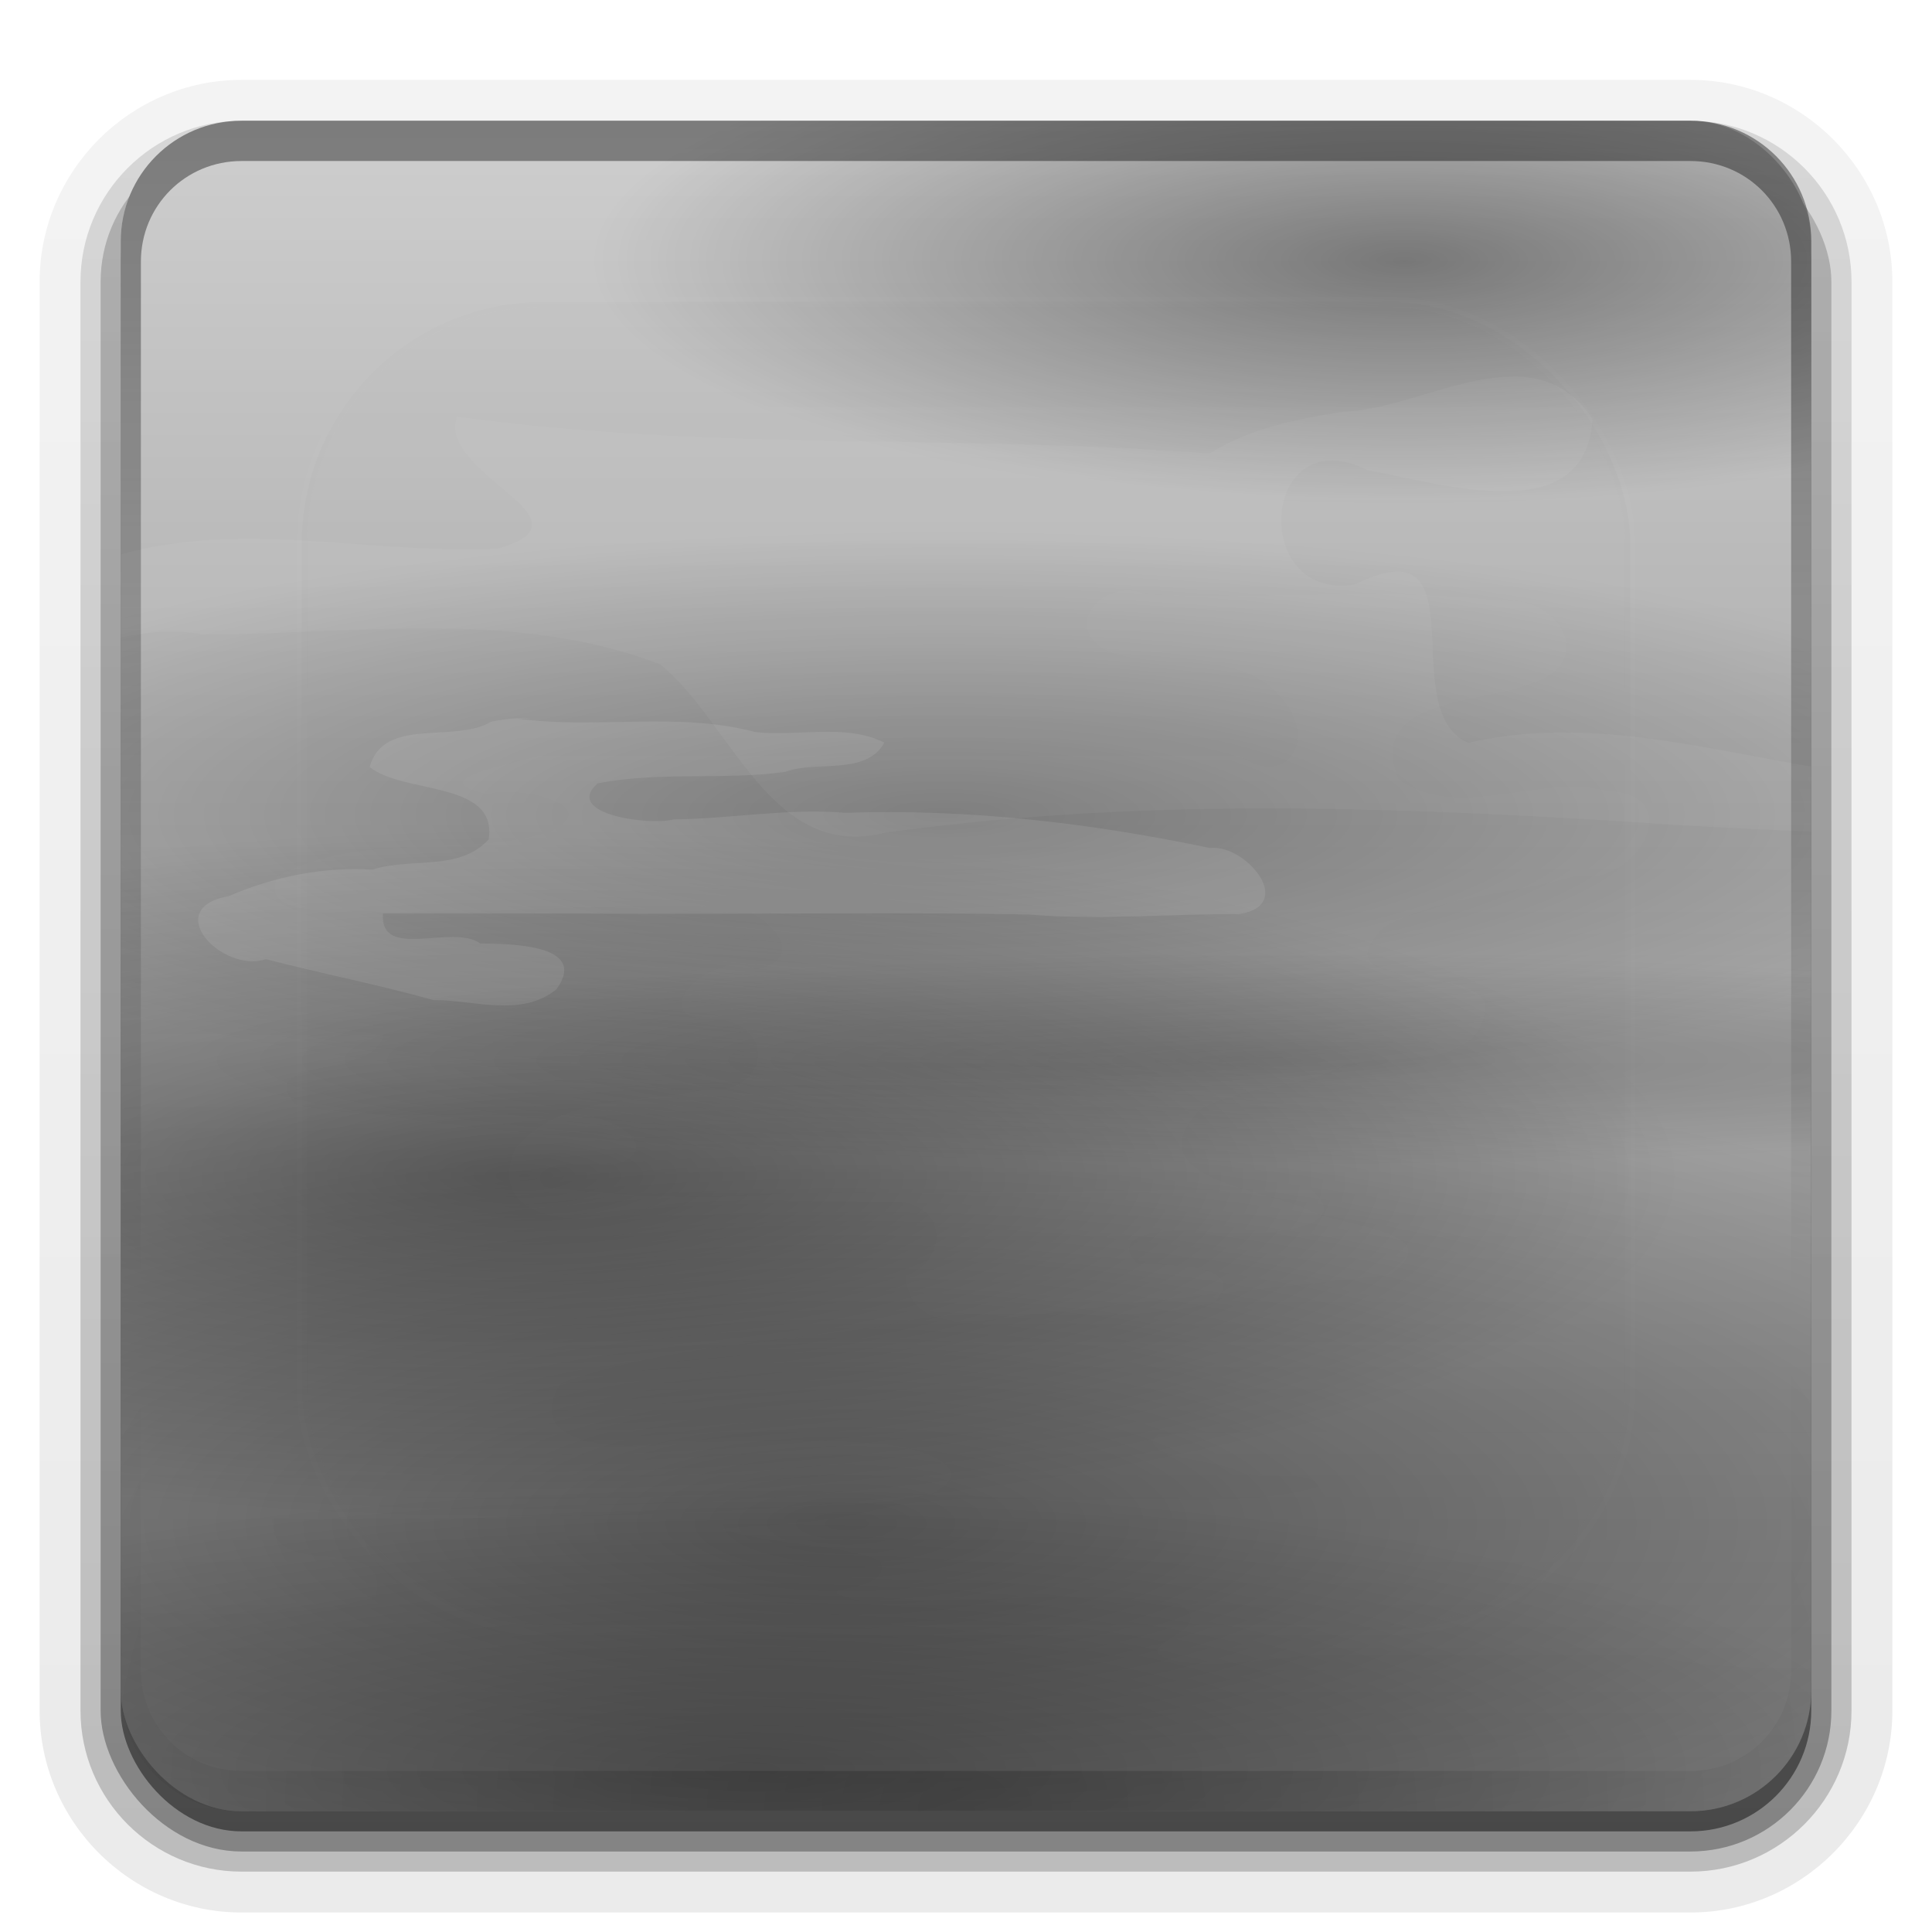 <?xml version="1.0" encoding="UTF-8" standalone="no"?>
<svg xmlns="http://www.w3.org/2000/svg" height="96" width="96" version="1.1" xmlns:xlink="http://www.w3.org/1999/xlink">
 <defs>
  <linearGradient id="a" stop-color="#fff">
   <stop offset="0"/>
   <stop stop-opacity="0" offset="1"/>
  </linearGradient>
  <filter id="u" height="1.384" width="1.384" color-interpolation-filters="sRGB" y="-.192" x="-.192">
   <feGaussianBlur stdDeviation="5.28"/>
  </filter>
  <linearGradient id="ae" y2="138.66" xlink:href="#a" gradientUnits="userSpaceOnUse" x2="48" y1="20.221" x1="48"/>
  <clipPath id="c">
   <rect rx="6" ry="6" height="84" width="84" y="6" x="6" fill="#fff"/>
  </clipPath>
  <linearGradient id="af" y2="5.988" gradientUnits="userSpaceOnUse" x2="48" y1="90" x1="48">
   <stop stop-color="#808080" offset="0"/>
   <stop stop-color="#cecece" offset="1"/>
  </linearGradient>
  <linearGradient id="b" y2="7.016" gradientUnits="userSpaceOnUse" x2="45.448" gradientTransform="matrix(1.006 0 0 .994 100 0)" y1="92.54" x1="45.448">
   <stop offset="0"/>
   <stop stop-opacity=".588" offset="1"/>
  </linearGradient>
  <clipPath id="t">
   <rect rx="6" ry="6" height="84" width="84" y="6" x="6" fill="#f0f"/>
  </clipPath>
  <filter id="v" height="2.317" width="1.294" color-interpolation-filters="sRGB" y="-.658" x="-.147">
   <feGaussianBlur stdDeviation="6.333"/>
  </filter>
  <filter id="w" height="1.599" width="1.257" color-interpolation-filters="sRGB" y="-.3" x="-.129">
   <feGaussianBlur stdDeviation="3.597"/>
  </filter>
  <filter id="x" height="1.346" width="1.184" color-interpolation-filters="sRGB" y="-.173" x="-.092">
   <feGaussianBlur stdDeviation="2.615"/>
  </filter>
  <filter id="ac" height="1.765" width="1.142" color-interpolation-filters="sRGB" y="-.383" x="-.071">
   <feGaussianBlur stdDeviation="1.999"/>
  </filter>
  <filter id="ad" height="2.131" width="1.305" color-interpolation-filters="sRGB" y="-.566" x="-.152">
   <feGaussianBlur stdDeviation="3.365"/>
  </filter>
  <linearGradient id="ab" y2="6" xlink:href="#b" gradientUnits="userSpaceOnUse" x2="32.251" gradientTransform="translate(0,1)" y1="90" x1="32.251"/>
  <linearGradient id="aa" y2="6" xlink:href="#b" gradientUnits="userSpaceOnUse" x2="32.251" gradientTransform="matrix(1.024 0 0 1.012 -1.143 .929)" y1="90" x1="32.251"/>
  <linearGradient id="z" y2="90.239" xlink:href="#b" gradientUnits="userSpaceOnUse" x2="32.251" gradientTransform="matrix(1.024,0,0,-1.012,-1.143,98.071)" y1="6.132" x1="32.251"/>
  <radialGradient id="s" xlink:href="#a" gradientUnits="userSpaceOnUse" cy="90.172" cx="48" gradientTransform="matrix(1.157 0 0 .996 -7.551 .197)" r="42"/>
  <linearGradient id="y" y2="63.893" xlink:href="#a" gradientUnits="userSpaceOnUse" x2="36.357" y1="6" x1="36.357"/>
  <radialGradient id="q" xlink:href="#a" gradientUnits="userSpaceOnUse" cy="37.73" cx="46.917" gradientTransform="matrix(.94 0 0 .091 19.076 49.251)" r="57.435"/>
  <radialGradient id="h" xlink:href="#a" gradientUnits="userSpaceOnUse" cy="37.73" cx="46.917" gradientTransform="matrix(.704 0 0 .211 36.744 4.982)" r="57.435"/>
  <radialGradient id="g" xlink:href="#a" gradientUnits="userSpaceOnUse" cy="37.73" cx="46.917" gradientTransform="matrix(1 0 0 .246 -9.684 78.634)" r="57.435"/>
  <radialGradient id="f" xlink:href="#a" gradientUnits="userSpaceOnUse" cy="37.73" cx="46.917" gradientTransform="matrix(1 0 0 .299 -20.87 47.135)" r="57.435"/>
  <radialGradient id="e" xlink:href="#a" gradientUnits="userSpaceOnUse" cy="37.73" cx="46.917" gradientTransform="matrix(1 0 0 .246 0 31.217)" r="57.435"/>
  <radialGradient id="d" xlink:href="#a" gradientUnits="userSpaceOnUse" cy="37.73" cx="46.917" gradientTransform="matrix(1.279 0 0 .414 -17.935 60.078)" r="57.435"/>
 </defs>
 <g fill="url(#z)">
  <path opacity="0.08" d="m12 95.031c-5.511 0-10.031-4.52-10.031-10.031v-71c0-5.511 4.52-10.031 10.031-10.031h72c5.511 0 10.031 4.52 10.031 10.031v71c0 5.511-4.52 10.031-10.031 10.031h-72z"/>
  <path opacity=".1" d="m12 94.031c-4.972 0-9.031-4.06-9.031-9.031v-71c0-4.972 4.06-9.031 9.031-9.031h72c4.972 0 9.031 4.06 9.031 9.031v71c0 4.972-4.06 9.031-9.031 9.031h-72z"/>
  <path opacity=".2" d="m12 93c-4.409 0-8-3.591-8-8v-71c0-4.409 3.591-8 8-8h72c4.409 0 8 3.591 8 8v71c0 4.409-3.591 8-8 8h-72z"/>
 </g>
 <rect opacity=".3" rx="7" ry="7" height="85" width="86" y="7" x="5" fill="url(#aa)"/>
 <rect opacity=".45" rx="6" ry="6" height="84" width="84" y="7" x="6" fill="url(#ab)"/>
 <rect rx="6" ry="6" height="84" width="84" y="6" x="6" fill="url(#af)"/>
 <g clip-path="url(#t)">
  <path opacity=".4" d="m115.54 75.68a73.465 23.75 0 0 1 -146.93 0 73.465 23.75 0 1 1 146.93 0z" fill="url(#d)"/>
  <path opacity=".3" d="m104.35 40.485a57.435 14.108 0 0 1 -114.87 0 57.435 14.108 0 1 1 114.87 0z" fill="url(#e)"/>
  <path opacity=".4" d="m83.48 58.432a57.435 17.197 0 0 1 -114.87 0 57.435 17.197 0 1 1 114.87 0z" fill="url(#f)"/>
  <path opacity=".3" d="m94.666 87.902a57.435 14.108 0 0 1 -114.87 0 57.435 14.108 0 1 1 114.87 0z" fill="url(#g)"/>
  <path opacity=".4" d="m110.19 12.934a40.427 12.105 0 0 1 -80.855 0 40.427 12.105 0 1 1 80.855 0z" fill="url(#h)"/>
  <path opacity=".2" d="m117.22 52.673a54.017 5.209 0 0 1 -108.03 0 54.017 5.209 0 1 1 108.03 0z" fill="url(#q)"/>
  <g fill="#fff">
   <path opacity=".2" d="m60.107 22.536c-12.445-0.968-24.995-0.114-37.387-1.831-1.087 2.848 7.207 5.124 1.963 6.565-6.663 0.3-13.57-1.7-20.029 0.72-3.009-1.916-12.023 0.315-7.349 4.223 4.248 1.691 8.488-1.544 12.806-0.681 7.56-0.024 15.438-1.299 22.695 1.48 3.576 2.876 5.452 9.823 11.215 8.356 13.124-1.817 26.393-1.245 39.564-0.361 4.535 0.255 9.076 0.467 13.619 0.461 3.827 1.962 2.52-5.649-0.459-2.712-7.978 0.033-15.795-3.692-23.786-1.843-3.724-1.591 0.743-11.04-5.643-7.865-5.276 0.846-4.642-8.358 0.654-5.678 3.556 0.606 10.825 3.038 11.16-2.555-2.985-4.468-8.39-0.449-12.446-0.35-2.272 0.365-4.601 0.829-6.579 2.072z" filter="url(#v)"/>
   <path opacity=".1" d="m-1.336 52.089c6.732-1.211 13.591-0.486 20.383-0.668-0.392 2.171-6.585 1.072-4.343 3.495 4.264 0.861 8.655 0.319 12.955 0.601 1.673-0.712 6.14 1.482 2.66 2.398-1.025-0.208-4.346-0.265-3.291 1.076 3.98 0.459 7.992 0.683 11.985 0.311 8.718 0.054 17.433-0.206 26.15-0.159 2.457 2.08-3.232 2.253-4.687 2.115-1.212-0.296-5.735-0.254-3.988 1.511 1.312 0.182 5.563-0.094 3.883 1.93-5.423 1.381-11.102-0.204-16.537 1.183-5.338 0.806-10.831 0.999-15.96 2.834-2.135 3.26 3.447 3.422 5.463 2.898 3.467 0.142 6.976-0.214 10.416 0.16 1.365 0.028 5.321 1.086 2.497 2.458-5.029 1.052-10.208 0.336-15.284 0.961-5.81 0.256-11.627 0.291-17.441 0.27-0.159 3.283 5.932 0.51 5.134 3.883-5.057 1.383-10.331 0.568-15.49 0.787-2.782-0.676-2.289-4.108-1.302-6.079 2.788-5.188 2.341-11.268 2.358-16.963-0.012-3.303-3.779-3.947-5.561-5.002z" filter="url(#w)"/>
   <path opacity=".1" d="m61.609 37.563c-11.632 0-23.264-0-34.895 0-1.159 0.394-5.974 1.187-2.436 1.897 1.314-0.44 5.9 0.507 3.057 1.863-4.409 1.356-9.349-0.056-13.533 2.214-1.061 2.358 3.851 1.456 5.242 1.823 5.303 0.117 10.616-0.537 15.907-0.288 2.139-0.888 5.974 2.489 2.581 3.107-2.002-1.166-5.837 2.553-2.077 2.43 3.276 0.221 2.747 3.882-0.416 3.541-3.176 0.703-7.159 0.181-9.442 2.95-1.66 4.018 4.441 3.859 6.791 2.818 4.015-0.511 8.085-0.158 12.097-0.234 2.717 0.155 2.578 2.988 0.54 3.716 0.204 3.371 4.729 1.956 6.934 1.855 5.685-0.707 11.388-1.275 17.082-1.914 3.144-2.152-2.587-2.43-3.886-3.138-2.173-1.122-8.852-1.561-5.557-5.052 2.188-1.298 4.931-0.971 7.144-2.225 2.335-0.703 6.976 0.459 7.08-3.083-1.039-2.054-8.302-0.509-5.034-3.789 2.952-1.589 6.398-1.59 9.553-2.545 2.91 0.645 5.656-4.084 1.491-4.211-3.381-0.877-7.327 1.546-10.338-0.582-1.637-4.027 4.094-3.748 6.445-4.705 3.578-1.033 1.514-4.481-1.351-4.158-5.858-0.691-11.777-0.037-17.66-0.326-2.252-0.922-4.415 1.916-1.565 2.948 2.771 0.88 6.596-0.363 8.584 2.556 1.399 2.02-0.156 4.042-2.336 2.531z" filter="url(#x)"/>
   <path opacity=".1" d="m101.35 70.515c-6.846 1.104-13.797 0.519-20.696 0.673-7.696 0.054-15.406-0.127-23.093 0.077-1.335 1.12 3.028 1.282 3.997 1.83 1.165 0.582 3.498-0.208 3.996 0.776-3.494 1.025-7.236 0.513-10.837 0.659-3.85 0.116-7.768-0.425-11.534 0.588-2.397 0.572-5.081 0.673-7.388 0.851 2.591 0.794 5.383 0.641 7.942 1.56 0.785 1.809-4.16 1.178-1.206 1.959 5.324 0.303 10.695-0.613 15.987 0.16 2.446 1.407-2.962 2.156-0.169 2.853 2.853 0.538 5.768-0.462 8.67-0.267 5.026-0.053 10.059-0.078 15.083 0.023 3.467 0.784 7.032 0.588 10.562 0.668 2.95 0.183 5.918 0.122 8.87 0.071 2.864-0.63 1.284-4.037 0.859-5.93-0.726-2.124 0.154-4.59-1.042-6.553z" filter="url(#ac)"/>
   <path opacity=".3" d="m25.711 35.71c3.914 0.536 7.939-0.361 11.796 0.659 2.136 0.267 4.416-0.456 6.438 0.529-0.908 1.647-3.353 0.879-4.909 1.453-3.097 0.435-6.274-0.035-9.344 0.577-1.732 1.53 2.6 2.112 3.788 1.785 2.848-0.026 5.679-0.567 8.53-0.325 6.082-0.209 12.152 0.503 18.098 1.746 1.807-0.203 4.339 2.856 1.454 3.288-3.485-0.013-6.968 0.312-10.451 0.02-7.254-0.133-14.51 0.007-21.766-0.047-3.438 0-6.876 0-10.314 0-0.172 2.361 3.471 0.489 4.827 1.484 1.396 0.024 5.439 0.011 3.79 2.278-1.748 1.421-4.087 0.523-6.109 0.537-2.753-0.77-5.56-1.322-8.328-2.032-2.163 0.715-5.255-2.519-1.842-3.136 2.24-0.964 4.699-1.468 7.141-1.315 1.879-0.617 4.314 0.107 5.773-1.504 0.459-2.93-4.242-2.227-5.915-3.599 0.704-2.511 4.177-1.154 6.024-2.24 0.651-0.139 1.321-0.226 1.987-0.156" filter="url(#ad)"/>
  </g>
 </g>
 <rect opacity=".1" clip-path="url(#c)" rx="12" ry="12" height="66" filter="url(#u)" width="66" stroke="#fff" stroke-linecap="round" y="15" x="15" stroke-width=".5" fill="url(#ae)"/>
 <path opacity=".4" d="m12 6c-3.324 0-6 2.676-6 6v72c0 0.335 0.041 0.651 0.094 0.969 0.049 0.296 0.097 0.597 0.188 0.875 0.01 0.03 0.021 0.064 0.031 0.094 0.099 0.288 0.235 0.547 0.375 0.812 0.145 0.274 0.316 0.536 0.5 0.781 0.184 0.246 0.374 0.473 0.594 0.688 0.44 0.428 0.943 0.815 1.5 1.094 0.279 0.14 0.573 0.247 0.875 0.344-0.256-0.1-0.487-0.236-0.719-0.375-0.007-0.004-0.024 0.004-0.031 0-0.032-0.019-0.062-0.042-0.094-0.062-0.12-0.077-0.231-0.164-0.344-0.25-0.106-0.081-0.213-0.161-0.313-0.25-0.178-0.162-0.347-0.346-0.5-0.531-0.107-0.131-0.218-0.266-0.312-0.407-0.025-0.038-0.038-0.086-0.063-0.125-0.065-0.103-0.13-0.204-0.187-0.312-0.101-0.195-0.206-0.416-0.281-0.625-0.008-0.022-0.024-0.041-0.031-0.063-0.032-0.092-0.036-0.187-0.062-0.281-0.03-0.107-0.07-0.203-0.094-0.313-0.073-0.341-0.125-0.698-0.125-1.062v-72c0-2.782 2.218-5 5-5h72c2.782 0 5 2.218 5 5v72c0 0.364-0.052 0.721-0.125 1.062-0.044 0.207-0.088 0.398-0.156 0.594-0.008 0.022-0.023 0.041-0.031 0.062-0.063 0.174-0.138 0.367-0.219 0.531-0.042 0.083-0.079 0.17-0.125 0.25-0.055 0.097-0.127 0.188-0.188 0.281-0.094 0.141-0.205 0.276-0.312 0.406-0.143 0.174-0.303 0.347-0.469 0.5-0.011 0.01-0.02 0.021-0.031 0.031-0.138 0.126-0.285 0.234-0.438 0.344-0.103 0.073-0.204 0.153-0.312 0.219-0.007 0.004-0.024-0.004-0.031 0-0.232 0.139-0.463 0.275-0.719 0.375 0.302-0.097 0.596-0.204 0.875-0.344 0.557-0.279 1.06-0.666 1.5-1.094 0.22-0.214 0.409-0.442 0.594-0.688s0.355-0.508 0.5-0.781c0.14-0.265 0.276-0.525 0.375-0.812 0.01-0.031 0.021-0.063 0.031-0.094 0.09-0.278 0.139-0.579 0.188-0.875 0.053-0.318 0.094-0.634 0.094-0.969v-72c0-3.324-2.676-6-6-6h-72z" fill="url(#y)"/>
 <path opacity=".2" d="m12 90c-3.324 0-6-2.676-6-6v-72c0-0.335 0.041-0.651 0.094-0.969 0.049-0.296 0.097-0.597 0.188-0.875 0.01-0.03 0.021-0.063 0.031-0.094 0.099-0.287 0.235-0.547 0.375-0.812 0.145-0.274 0.316-0.536 0.5-0.781 0.184-0.246 0.374-0.473 0.594-0.688 0.44-0.428 0.943-0.815 1.5-1.094 0.279-0.14 0.574-0.247 0.875-0.344-0.256 0.1-0.486 0.236-0.719 0.375-0.007 0.004-0.024-0.004-0.031 0-0.032 0.019-0.062 0.043-0.094 0.062-0.12 0.077-0.231 0.164-0.344 0.25-0.106 0.081-0.213 0.161-0.312 0.25-0.178 0.161-0.347 0.345-0.5 0.531-0.107 0.13-0.218 0.265-0.312 0.406-0.025 0.038-0.038 0.086-0.063 0.125-0.065 0.103-0.13 0.204-0.187 0.312-0.101 0.195-0.206 0.416-0.281 0.625-0.008 0.022-0.024 0.041-0.031 0.063-0.032 0.092-0.036 0.187-0.062 0.281-0.03 0.107-0.07 0.203-0.094 0.312-0.073 0.342-0.125 0.699-0.125 1.062v72c0 2.782 2.218 5 5 5h72c2.782 0 5-2.218 5-5v-72c0-0.364-0.052-0.721-0.125-1.062-0.044-0.207-0.088-0.398-0.156-0.594-0.008-0.022-0.024-0.041-0.031-0.063-0.063-0.174-0.139-0.367-0.219-0.531-0.042-0.083-0.079-0.17-0.125-0.25-0.055-0.097-0.127-0.188-0.188-0.281-0.094-0.141-0.205-0.276-0.312-0.406-0.143-0.174-0.303-0.347-0.469-0.5-0.011-0.01-0.02-0.021-0.031-0.031-0.139-0.126-0.285-0.234-0.438-0.344-0.102-0.073-0.204-0.153-0.312-0.219-0.007-0.004-0.024 0.004-0.031 0-0.232-0.139-0.463-0.275-0.719-0.375 0.302 0.097 0.596 0.204 0.875 0.344 0.557 0.279 1.06 0.666 1.5 1.094 0.22 0.214 0.409 0.442 0.594 0.688s0.355 0.508 0.5 0.781c0.14 0.265 0.276 0.525 0.375 0.812 0.01 0.031 0.021 0.063 0.031 0.094 0.09 0.278 0.139 0.579 0.188 0.875 0.053 0.318 0.094 0.634 0.094 0.969v72c0 3.324-2.676 6-6 6h-72z" fill="url(#s)"/>
</svg>
